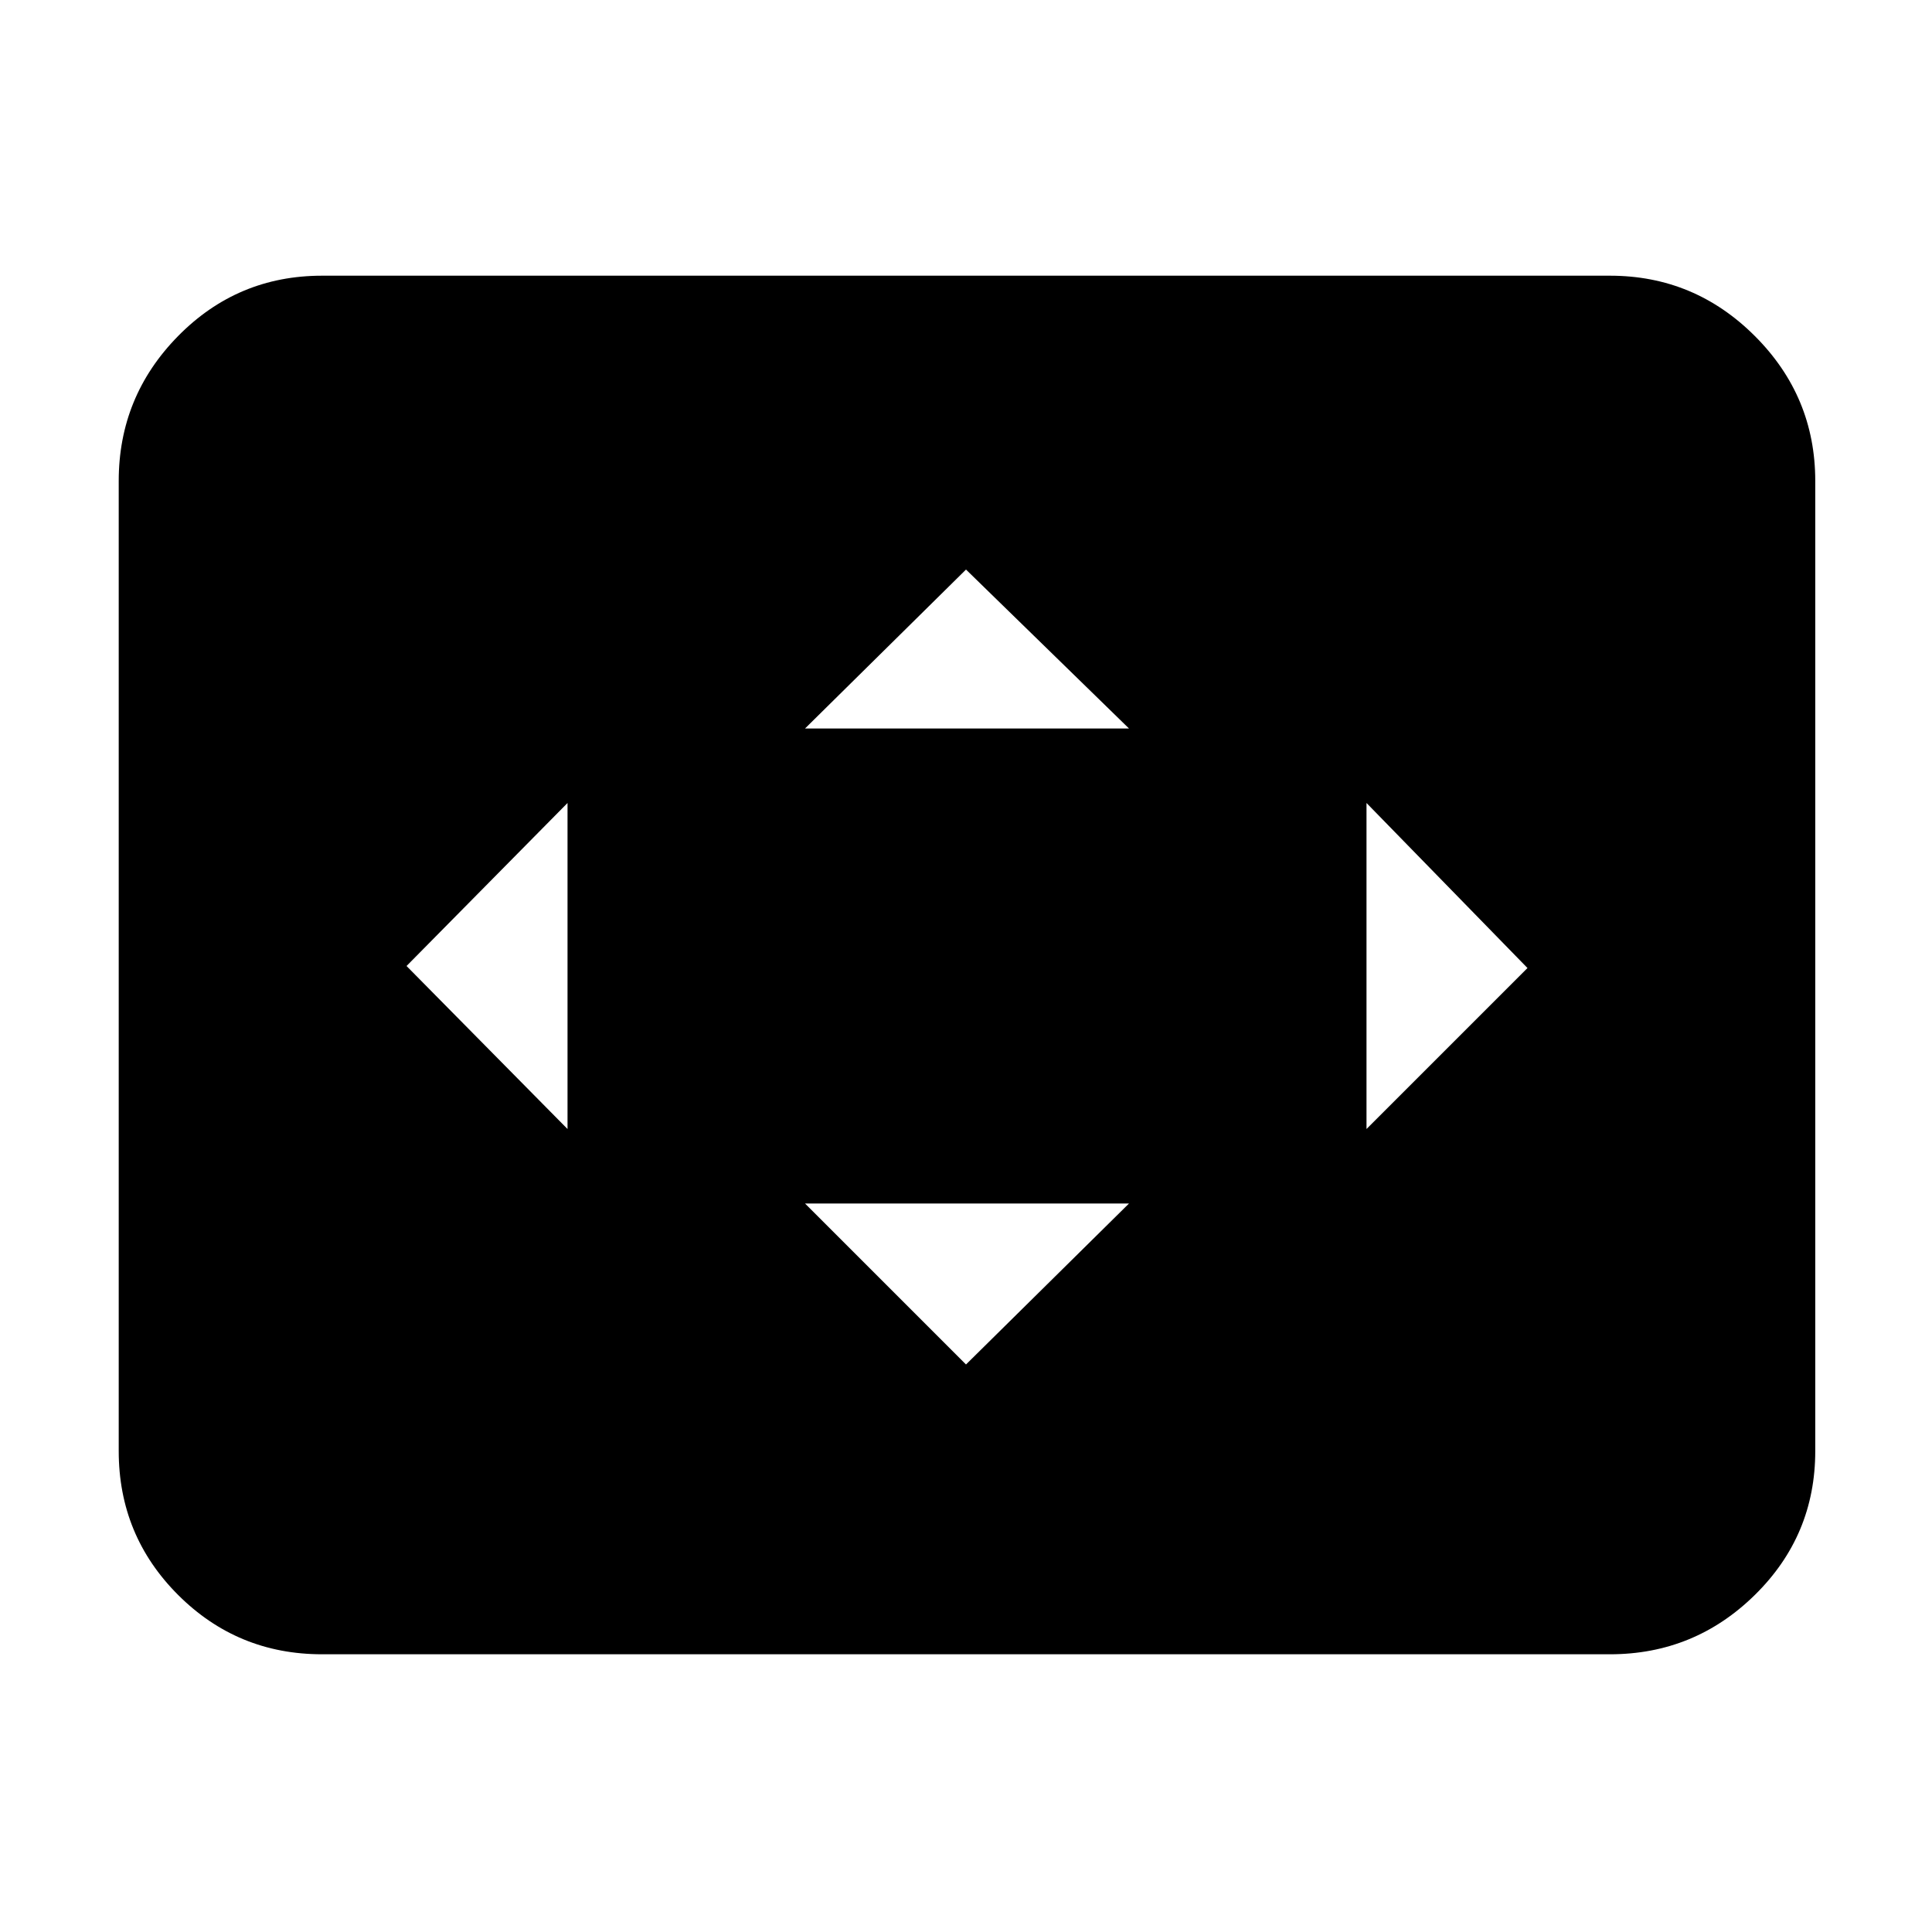 <svg xmlns="http://www.w3.org/2000/svg" height="40" width="40"><path d="M11.75 23.375v-6.75L8.417 20ZM20 28.25l3.375-3.333h-6.708Zm-3.333-13.167h6.708L20 11.792Zm11.625 8.292 3.333-3.333-3.333-3.417ZM6.667 34.25q-1.75 0-2.98-1.229-1.229-1.229-1.229-2.979V9.958q0-1.75 1.229-3 1.23-1.25 2.98-1.25h26.666q1.75 0 3 1.25t1.25 3v20.084q0 1.75-1.25 2.979t-3 1.229Z"/></svg>